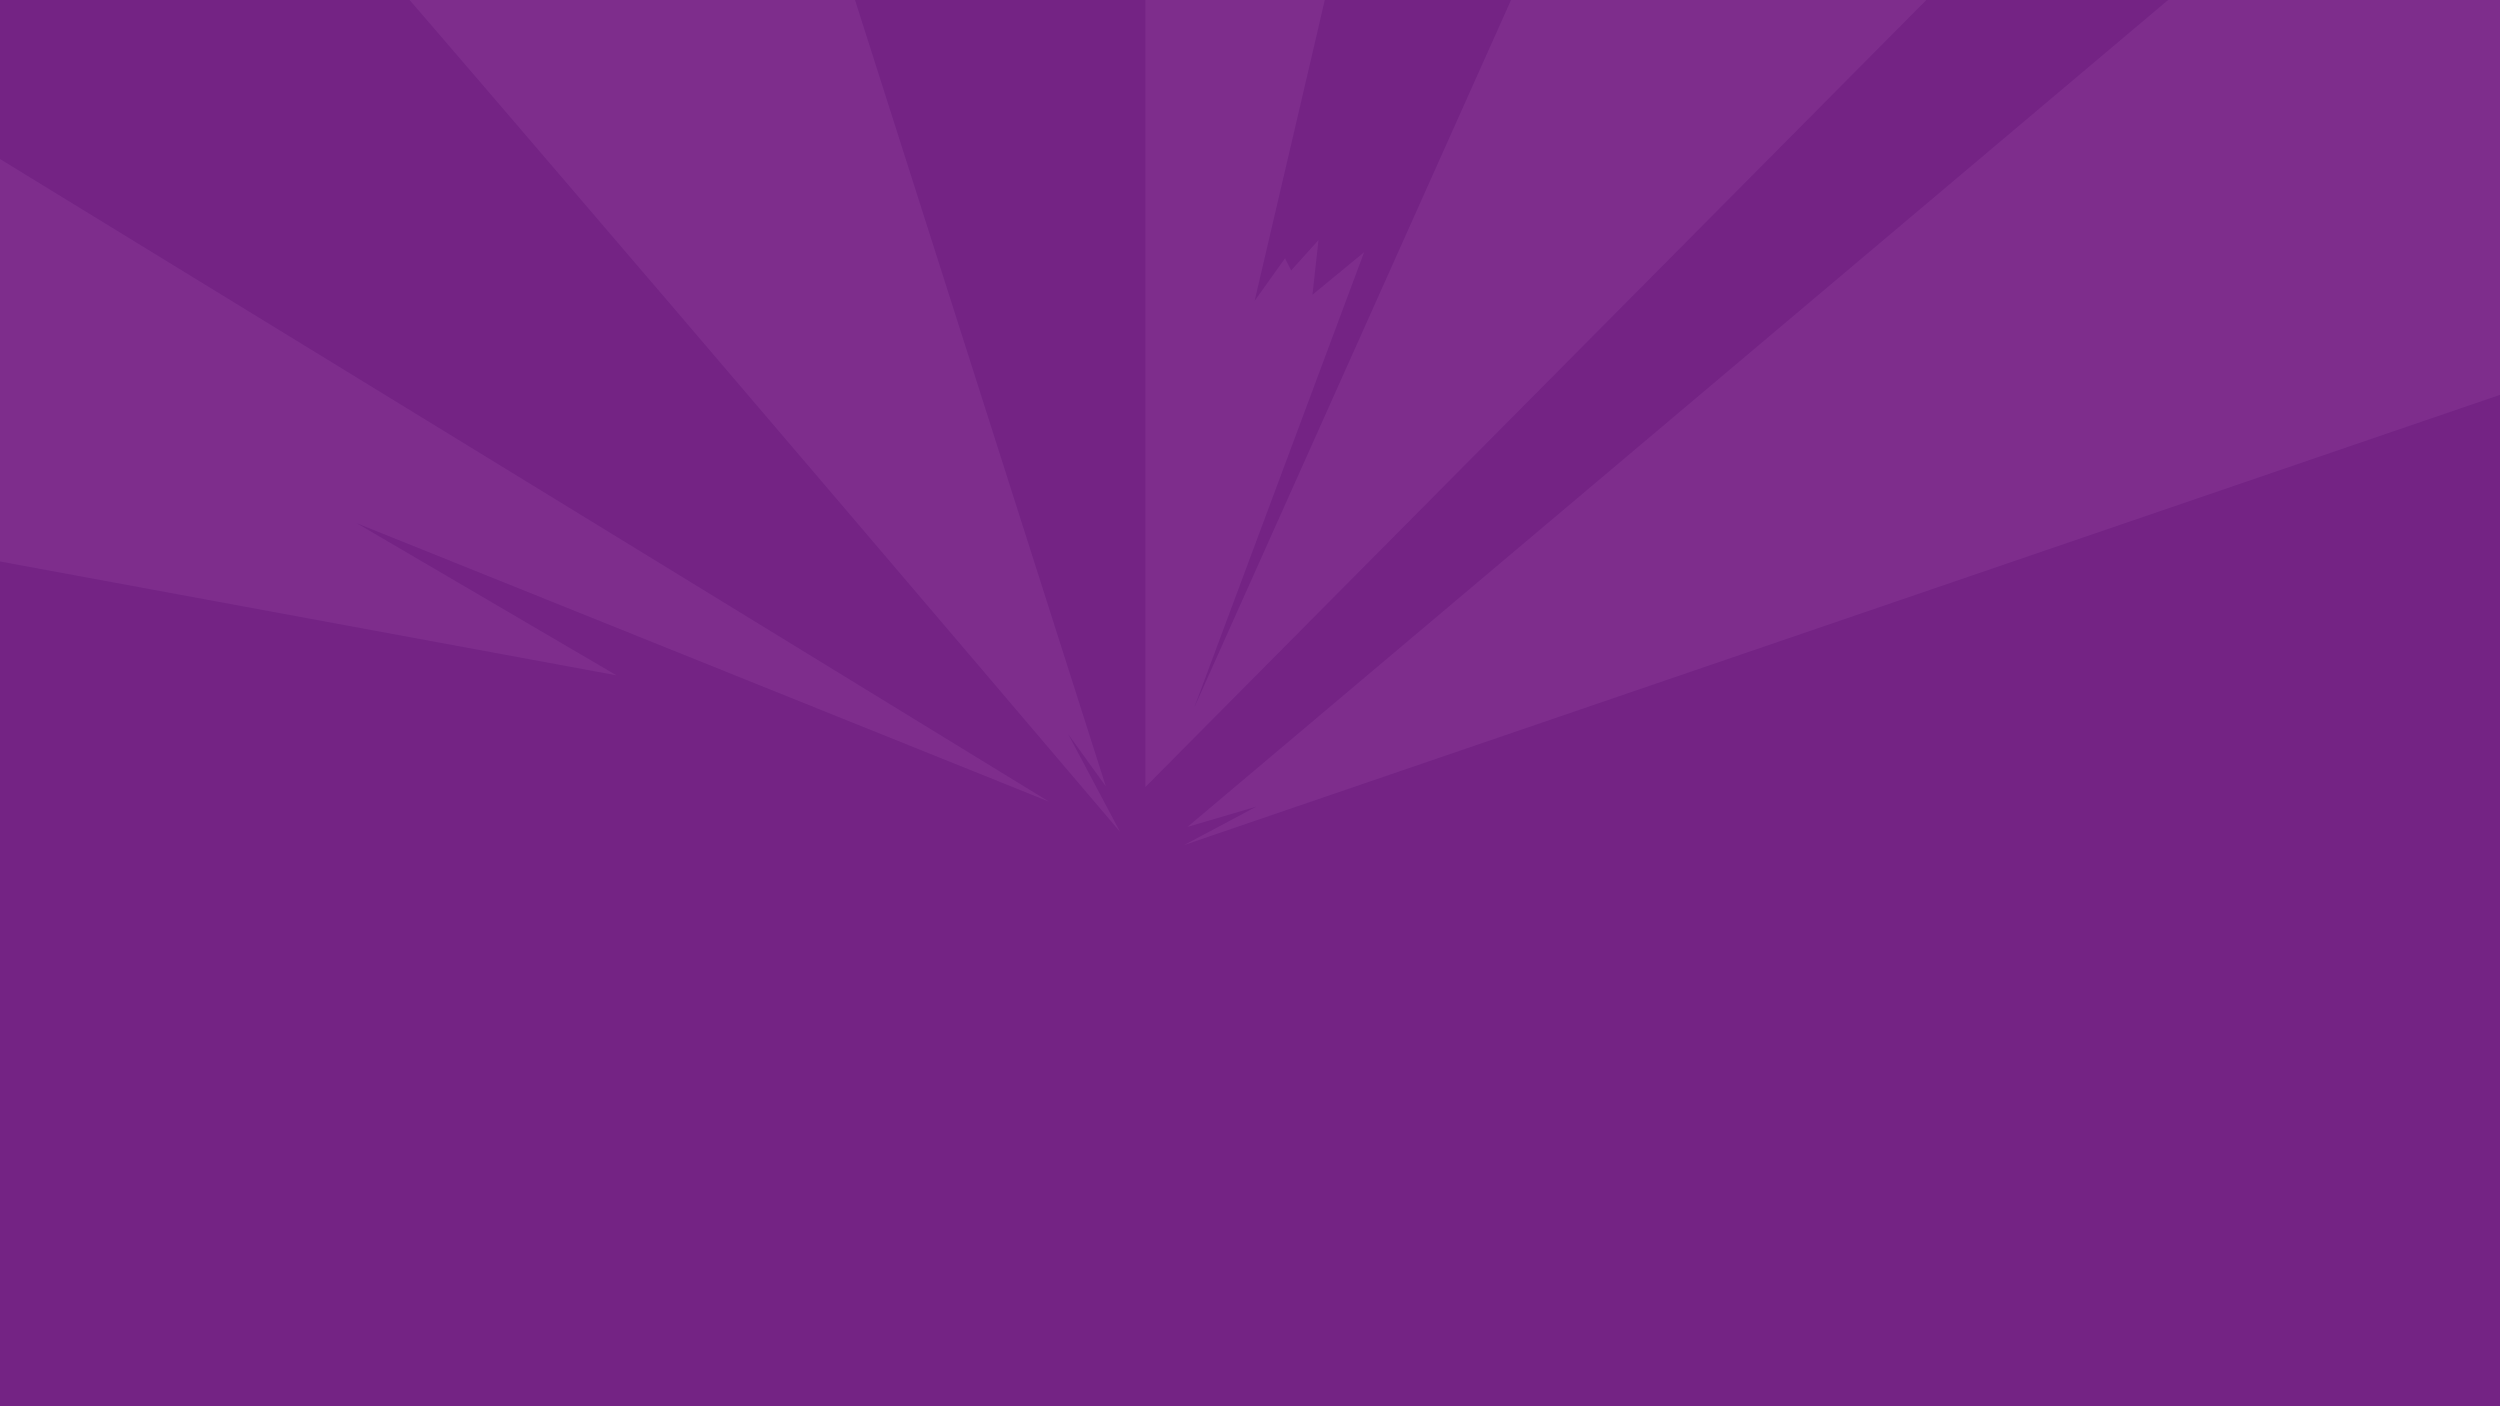 <svg width="1920" height="1080" viewBox="0 0 1920 1080" fill="none" xmlns="http://www.w3.org/2000/svg">
<g clip-path="url(#clip0_11297_10902)">
<rect width="1920" height="1080" fill="#742384"/>
<g opacity="0.4" clip-path="url(#clip1_11297_10902)">
<path d="M172.045 -162C183.223 -157.853 860.187 638.825 860.187 638.825L820.355 563.8L849.278 603.962L604.981 -162H172.045Z" fill="#8B3D99"/>
<path d="M1920 303.244L909.393 649L964.859 619.473L912.005 635.062L1857.2 -162H1920V303.244Z" fill="#8B3D99"/>
<path d="M805.566 615.635L273.913 401.808L473.46 518.647L0 431.219V122.131L805.566 615.635Z" fill="#8B3D99"/>
<path d="M879.662 604.422V-162C879.662 -162 1033.81 -162.268 1054.4 -162C1052.48 -148.561 963.553 231.06 963.553 231.06L986.907 198.385L991.593 207.715L1012.6 184.37L1007.96 226.375L1047.64 193.7L917.037 543.757C917.037 543.757 1225.33 -144.721 1233.01 -162C1265.35 -162 1640.17 -162 1640.17 -162L879.662 604.422Z" fill="#8B3D99"/>
</g>
</g>
<defs>
<clipPath id="clip0_11297_10902">
<rect width="1920" height="1080" fill="white"/>
</clipPath>
<clipPath id="clip1_11297_10902">
<rect width="1920" height="811" fill="white" transform="translate(0 -162)"/>
</clipPath>
</defs>
</svg>
